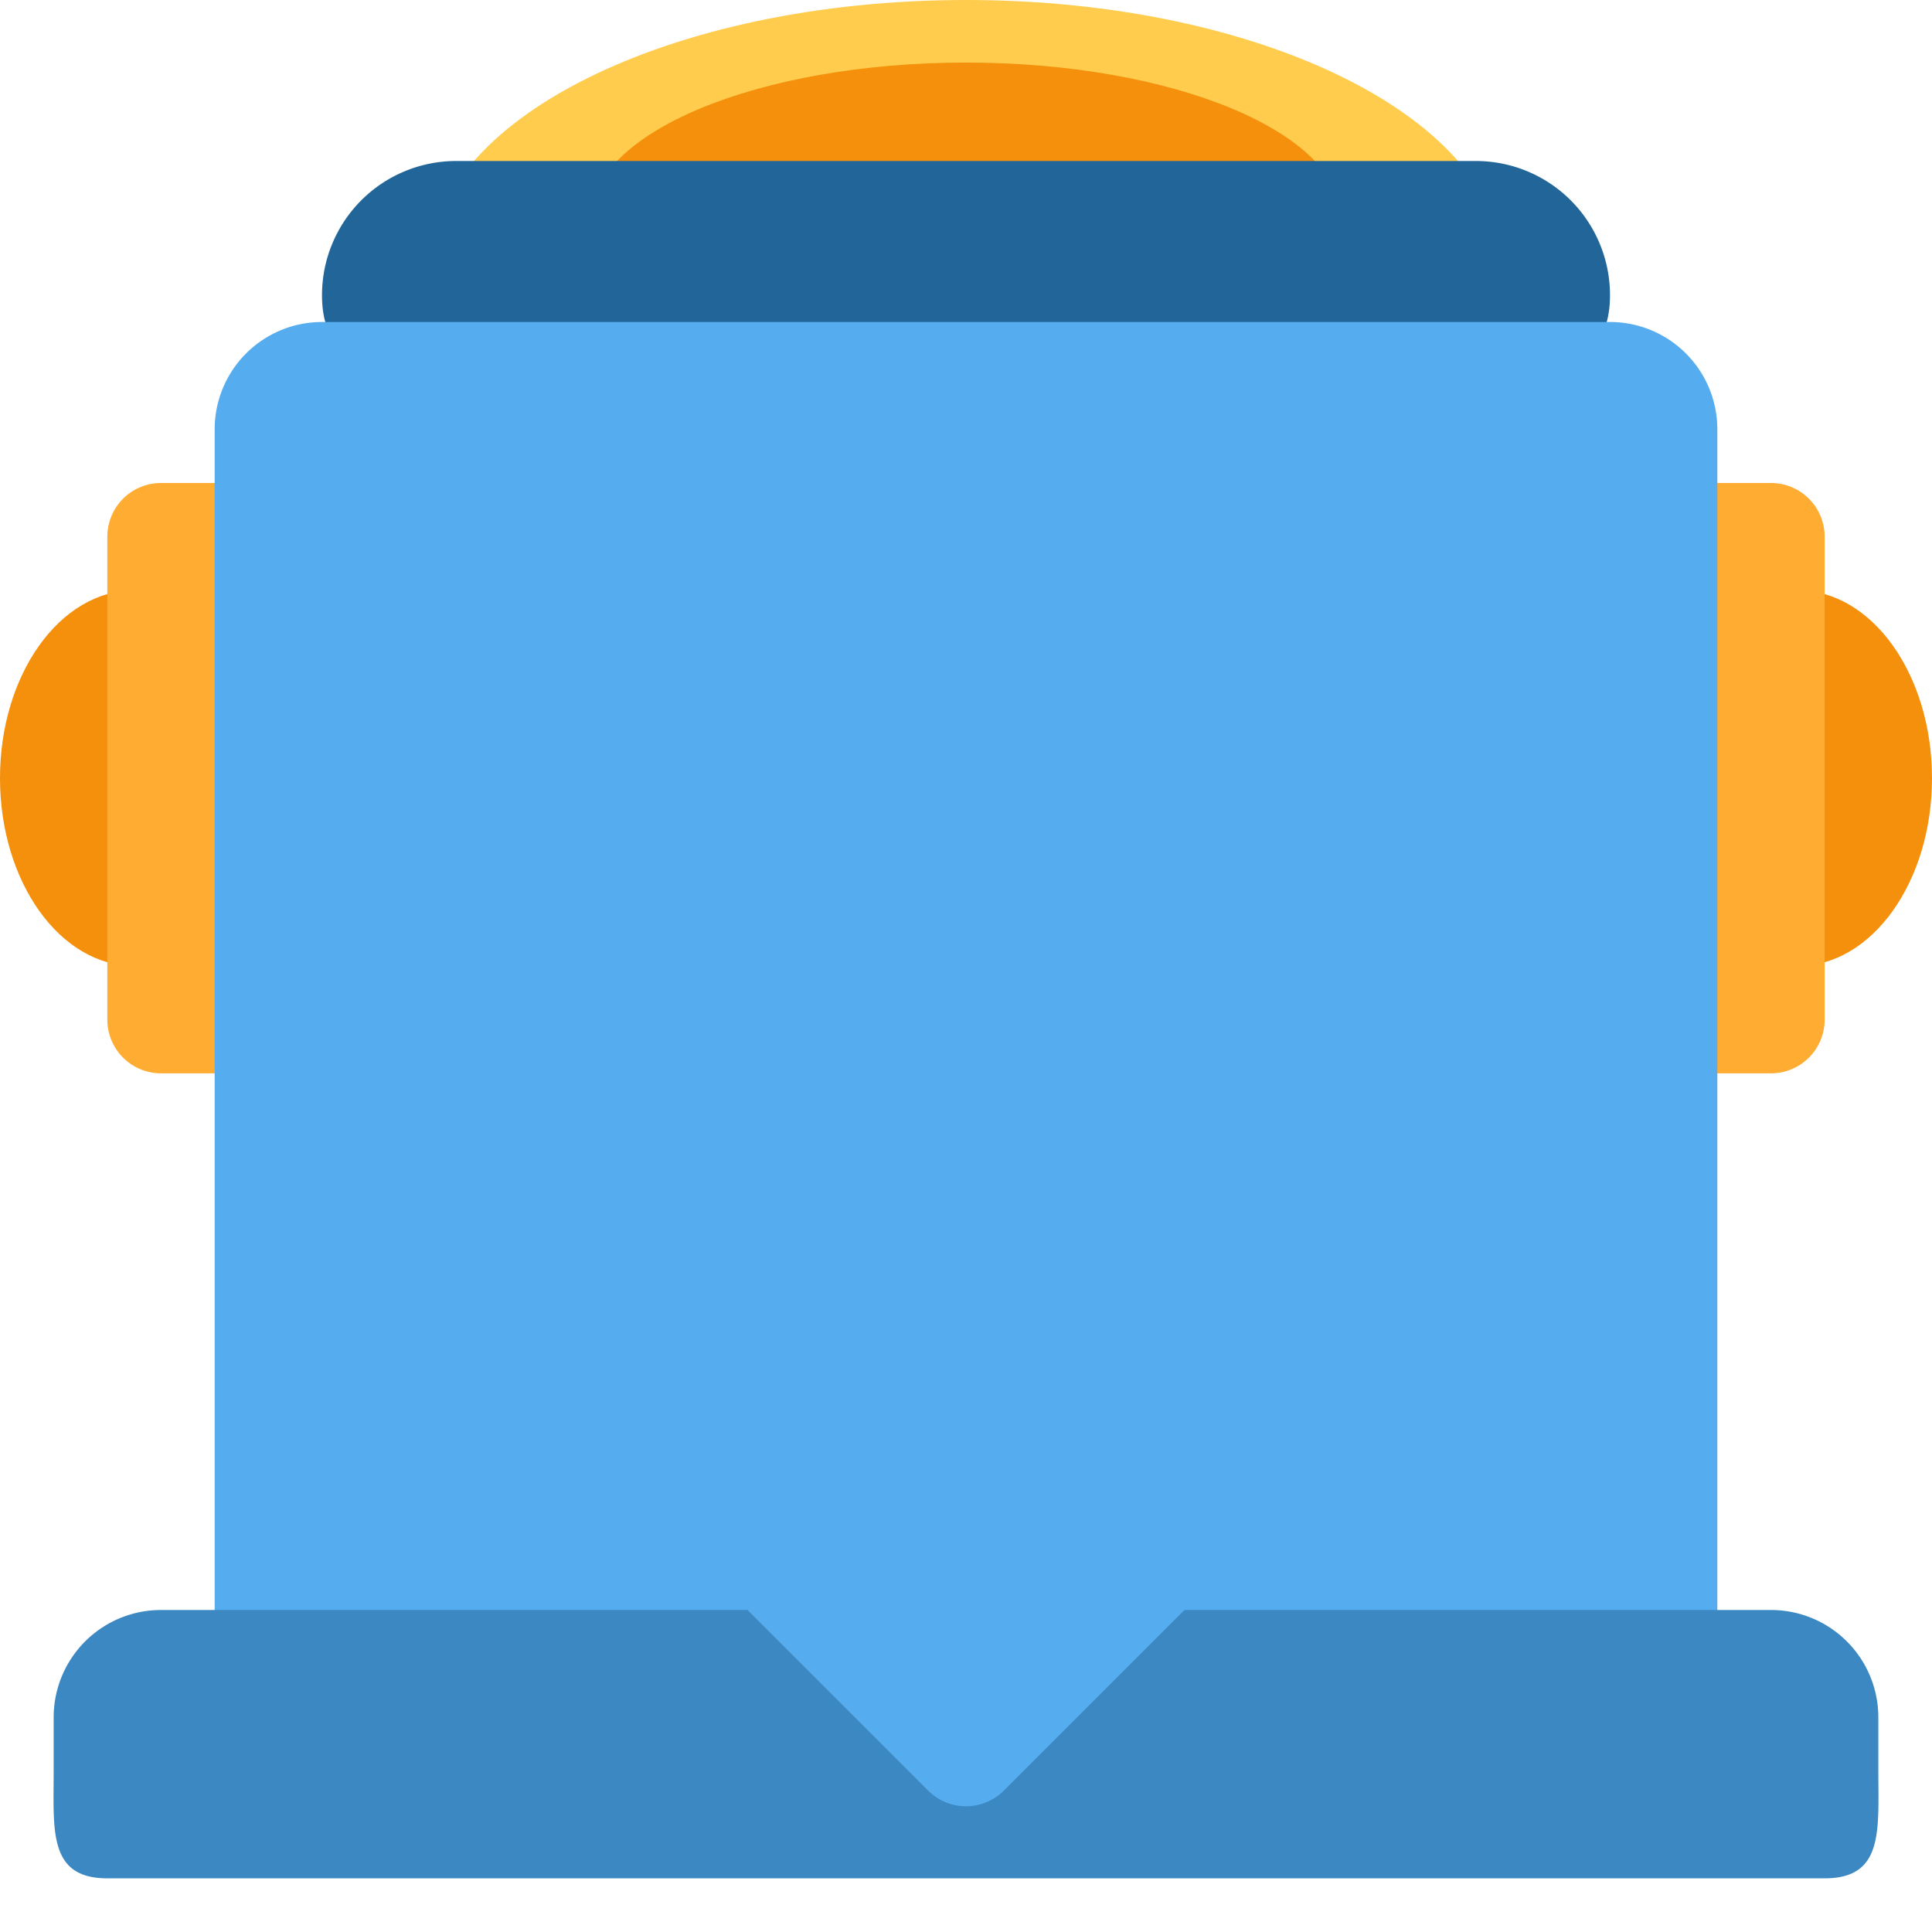 <svg class="md:w-10 md:h-10 sm:w-8 sm:h-8 w-6 h-6" viewBox="0 0 36 36"><path d="M33.5 18c1.38 0 2.5-1.567 2.5-3.5S34.88 11 33.5 11 31 12.567 31 14.5s1.12 3.5 2.5 3.5zM2.5 18C3.88 18 5 16.433 5 14.5S3.88 11 2.5 11 0 12.567 0 14.5 1.12 18 2.5 18z" fill="#F4900C"></path><path d="M34 19a1 1 0 01-1 1h-3a1 1 0 01-1-1v-9a1 1 0 011-1h3a1 1 0 011 1v9zM7 19a1 1 0 01-1 1H3a1 1 0 01-1-1v-9a1 1 0 011-1h3a1 1 0 011 1v9z" fill="#FFAC33"></path><path d="M28 5c0 2.761-4.478 4-10 4C12.477 9 8 7.761 8 5s4.477-5 10-5c5.522 0 10 2.239 10 5z" fill="#FFCC4D"></path><path d="M25 4.083C25 5.694 21.865 7 18 7c-3.866 0-7-1.306-7-2.917 0-1.611 3.134-2.917 7-2.917 3.865 0 7 1.306 7 2.917z" fill="#F4900C"></path><path d="M30 5.5C30 6.881 28.881 7 27.5 7h-19C7.119 7 6 6.881 6 5.5A2.5 2.5 0 018.5 3h19A2.5 2.5 0 0130 5.5z" fill="#269"></path><path d="M30 6H6a2 2 0 00-2 2v26h28V8a2 2 0 00-2-2z" fill="#55ACEE"></path><path d="M35 33v-1a2 2 0 00-2-2H22.071l-3.364 3.364a.999.999 0 01-1.414 0L13.929 30H3a2 2 0 00-2 2v1c0 1.104-.104 2 1 2h32c1.104 0 1-.896 1-2z" fill="#3B88C3"></path></svg>